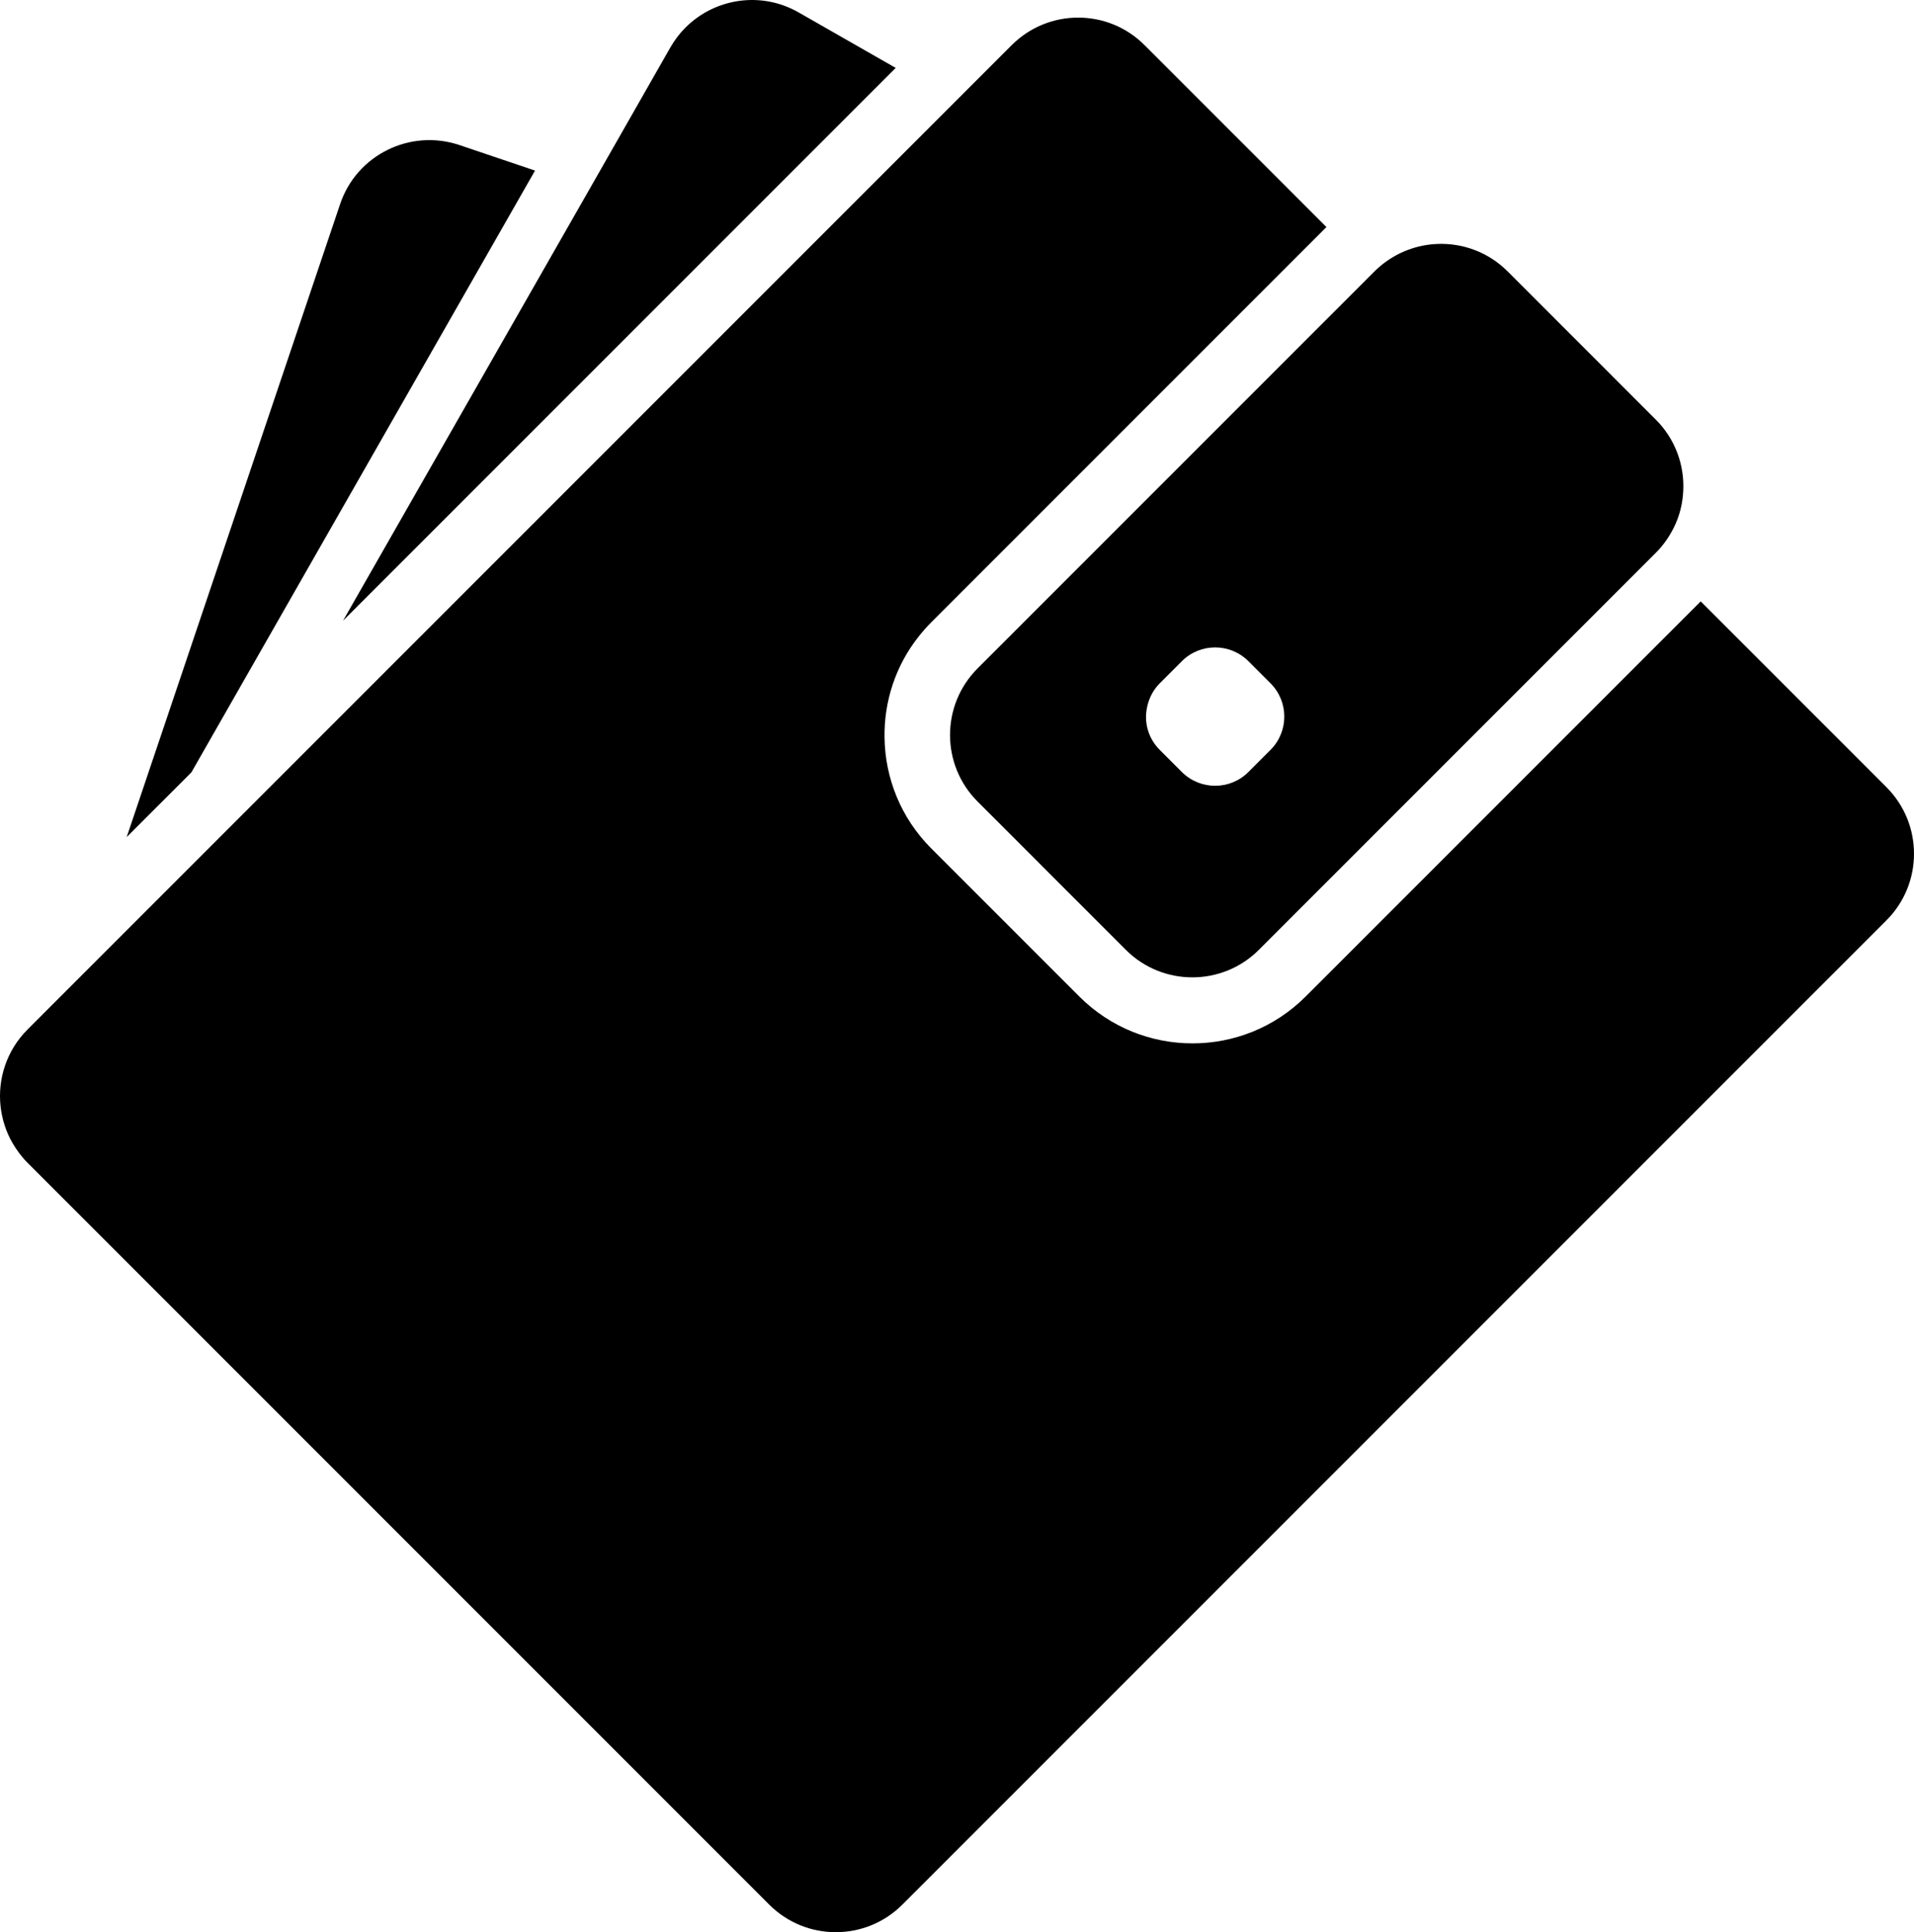 <?xml version="1.0" encoding="utf-8"?>
<!-- Generator: Adobe Illustrator 16.0.0, SVG Export Plug-In . SVG Version: 6.00 Build 0)  -->
<!DOCTYPE svg PUBLIC "-//W3C//DTD SVG 1.1//EN" "http://www.w3.org/Graphics/SVG/1.1/DTD/svg11.dtd">
<svg version="1.1" id="Capa_1" xmlns="http://www.w3.org/2000/svg" xmlns:xlink="http://www.w3.org/1999/xlink" x="0px" y="0px"
	 width="1016.491px" height="1025.945px" viewBox="-11.241 15.651 1016.491 1025.945"
	 enable-background="new -11.241 15.651 1016.491 1025.945" xml:space="preserve">
<g>
	<g>
		<path d="M90.396,425.777l182.504-319.542l-40.163-13.577c-26.163-8.768-54.589,5.233-63.357,31.396L56.03,460.142L90.396,425.777z
			"/>
		<path d="M352.802,30.291c-3.111,3.111-5.797,6.648-8.06,10.608l-42.851,75.094L170.936,345.237l204.424-204.424l89.096-89.096
			l-51.478-29.416C392.967,10.776,368.358,14.735,352.802,30.291z"/>
		<path d="M526.044,39.625l-8.062,8.062l-10.96,10.96l-10.96,10.961l-83.65,83.65l-307.38,307.38l-40.305,40.305l-33.941,33.941
			l-6.293,6.293L3.422,562.248c-11.173,11.173-15.981,26.305-14.354,40.941c0.777,6.718,2.828,13.294,6.293,19.305
			c2.192,3.747,4.809,7.354,7.99,10.535l4.243,4.243l40.305,40.306l349.38,349.381c19.518,19.518,51.195,19.516,70.711-0.001
			l522.622-522.622c19.518-19.518,19.518-51.193-0.001-70.71l-98.641-98.642L682.173,544.782
			c-33.163,33.164-87.044,33.163-120.208-0.001l-32.385-32.385l-10.961-10.96l-10.96-10.96l-24.324-24.324
			c-16.263-16.264-24.536-37.546-24.819-58.9c-0.283-18.952,5.728-37.973,18.102-53.601c2.053-2.614,4.313-5.162,6.717-7.564
			l180.454-180.455l10.96-10.959l10.961-10.96l7.494-7.495l-96.52-96.521C577.238,20.108,545.561,20.11,526.044,39.625z"/>
		<path d="M751.824,145.197c-6.789,0.282-13.437,1.98-19.729,5.021c-4.809,2.405-9.334,5.516-13.364,9.546l-0.919,0.919
			l-0.707,0.707l-10.961,10.961l-39.527,39.527L507.943,370.552c-19.518,19.517-19.518,51.192,0,70.71l17.605,17.606l10.961,10.96
			l10.959,10.96l39.175,39.174c19.516,19.516,51.193,19.518,70.71,0l209.869-209.87l0.92-0.919c4.03-4.031,7.141-8.555,9.547-13.364
			c3.109-6.223,4.736-12.941,5.02-19.729c0.636-13.506-4.243-27.295-14.566-37.618l-78.699-78.7
			C779.117,149.438,765.328,144.558,751.824,145.197z M663.506,378.472c9.758,9.757,9.758,25.597,0,35.354l-11.738,11.738
			c-9.758,9.758-25.598,9.757-35.355,0l-11.738-11.737c-5.656-5.657-8.061-13.294-7.072-20.648
			c0.707-5.374,2.972-10.606,7.074-14.707l2.969-2.97l8.768-8.768c9.758-9.758,25.596-9.759,35.355,0L663.506,378.472
			L663.506,378.472z"/>
	</g>
</g>
</svg>
